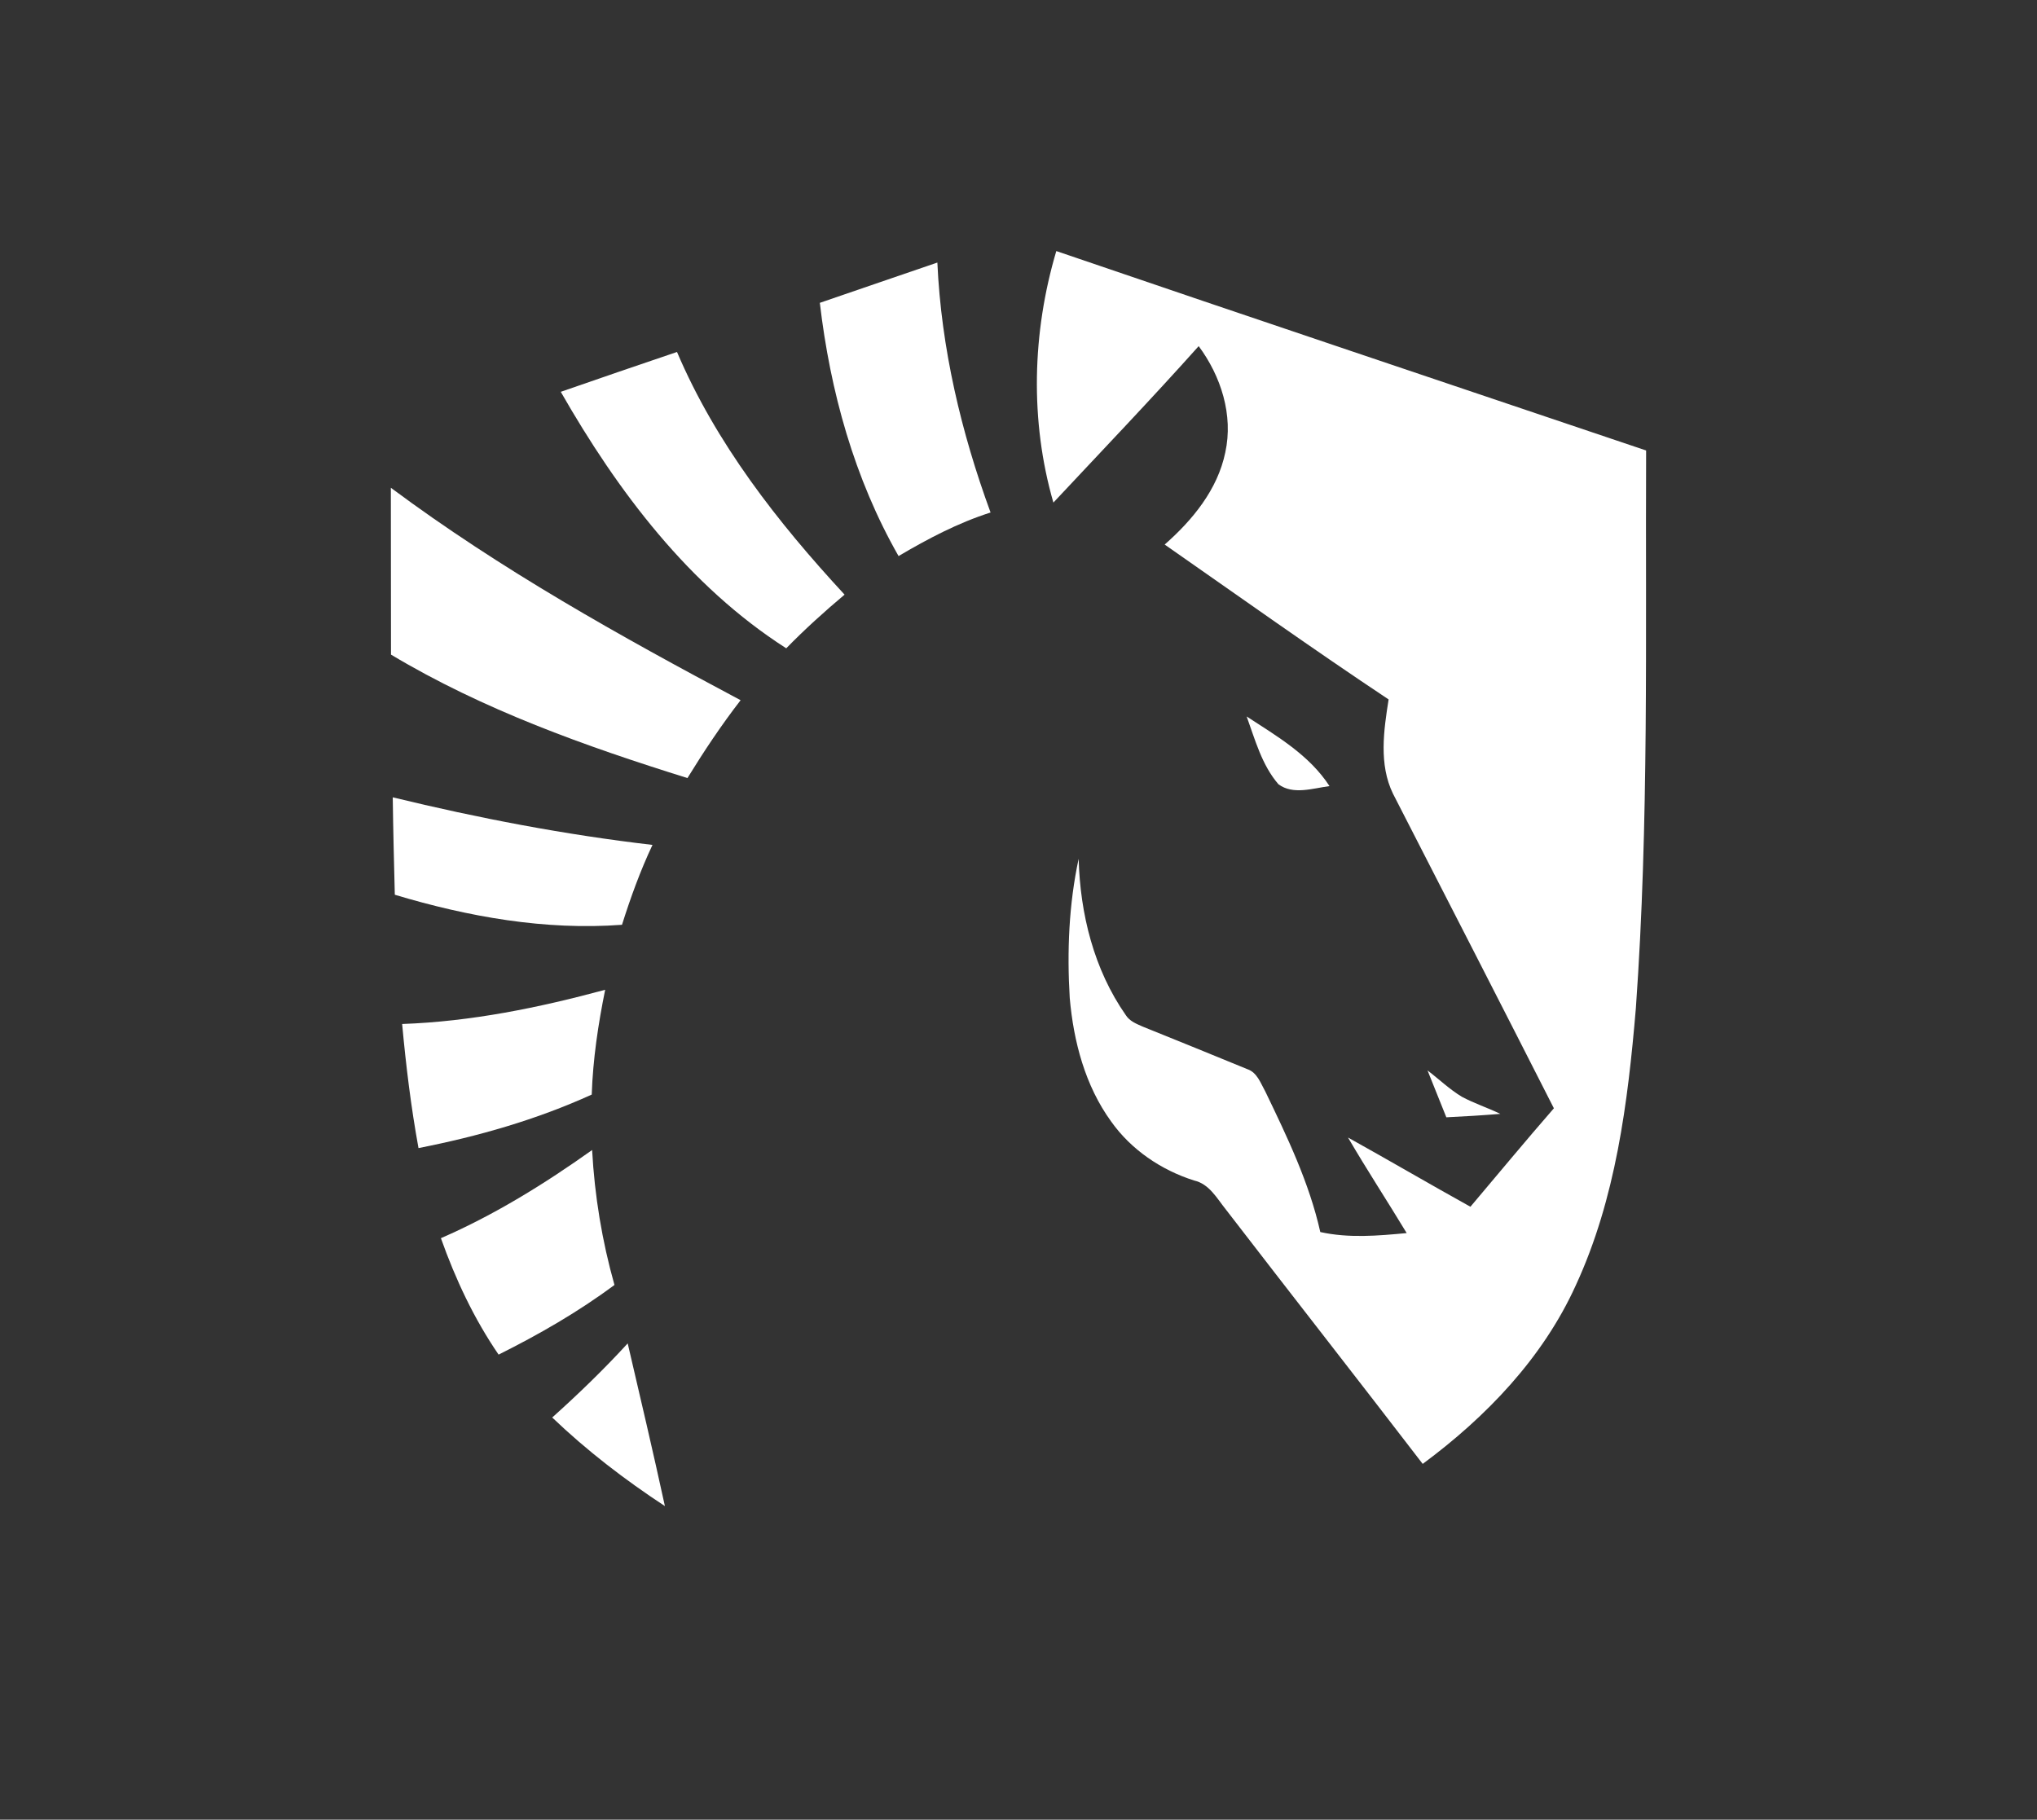 <?xml version="1.0" encoding="utf-8"?>
<!-- Generator: Adobe Illustrator 16.0.1, SVG Export Plug-In . SVG Version: 6.00 Build 0)  -->
<!DOCTYPE svg PUBLIC "-//W3C//DTD SVG 1.1//EN" "http://www.w3.org/Graphics/SVG/1.1/DTD/svg11.dtd">
<svg version="1.1" id="Layer_1" xmlns="http://www.w3.org/2000/svg" xmlns:xlink="http://www.w3.org/1999/xlink" x="0px" y="0px"
	 width="100px" height="89.343px" viewBox="0 0 100 89.343" enable-background="new 0 0 100 89.343" xml:space="preserve">
<rect x="0" y="0" width="100" height="89.343" fill="#333333" stroke="none"/>
<g>
	<path fill="#FFFFFF" d="M51.713,24.676c-1.16-4.019-1.043-8.352,0.143-12.349c9.64,3.294,19.302,6.532,28.955,9.791
		c-0.04,9.131,0.148,18.277-0.504,27.392c-0.391,4.627-0.984,9.348-2.951,13.604c-1.616,3.562-4.396,6.455-7.513,8.762
		c-3.206-4.176-6.453-8.322-9.664-12.492c-0.442-0.551-0.815-1.256-1.562-1.424c-1.614-0.512-3.085-1.508-4.069-2.896
		c-1.275-1.754-1.845-3.926-2.032-6.061c-0.138-2.283-0.045-4.596,0.437-6.838c0.072,2.703,0.749,5.439,2.314,7.676
		c0.188,0.301,0.528,0.43,0.835,0.566c1.712,0.691,3.426,1.385,5.133,2.088c0.487,0.166,0.655,0.697,0.885,1.104
		c1.07,2.221,2.154,4.471,2.696,6.893c1.396,0.309,2.832,0.184,4.241,0.051c-0.949-1.57-1.954-3.105-2.88-4.691
		c2.013,1.119,3.997,2.281,6.009,3.398c1.362-1.613,2.71-3.24,4.097-4.834c-2.62-5.156-5.26-10.301-7.899-15.447
		c-0.699-1.438-0.455-3.107-0.214-4.627c-3.712-2.468-7.341-5.058-10.994-7.605c1.367-1.201,2.599-2.696,2.976-4.523
		c0.402-1.833-0.21-3.742-1.306-5.219C56.516,19.6,54.1,22.125,51.713,24.676z"/>
	<path fill="#FFFFFF" d="M40.247,14.869c1.923-0.657,3.845-1.323,5.77-1.978c0.189,4.203,1.167,8.334,2.612,12.272
		c-1.595,0.508-3.08,1.29-4.517,2.139C41.938,23.497,40.754,19.203,40.247,14.869z"/>
	<path fill="#FFFFFF" d="M27.529,19.238c1.899-0.664,3.803-1.309,5.706-1.957c1.904,4.477,4.943,8.366,8.227,11.915
		c-0.994,0.835-1.958,1.706-2.864,2.635C33.816,28.768,30.316,24.111,27.529,19.238z"/>
	<path fill="#FFFFFF" d="M19.188,23.949c5.38,4.006,11.258,7.287,17.17,10.43c-0.946,1.222-1.802,2.51-2.61,3.823
		c-5.02-1.567-10.026-3.351-14.553-6.061C19.188,29.409,19.195,26.679,19.188,23.949z"/>
	<path fill="#FFFFFF" d="M61.201,35.178c1.49,0.971,3.074,1.89,4.067,3.419c-0.812,0.104-1.782,0.447-2.507-0.091
		C61.949,37.569,61.617,36.326,61.201,35.178z"/>
	<path fill="#FFFFFF" d="M19.281,39.148c4.203,1.022,8.455,1.836,12.751,2.336c-0.598,1.268-1.075,2.586-1.497,3.922
		c-3.767,0.283-7.553-0.393-11.153-1.475C19.342,42.338,19.301,40.744,19.281,39.148z"/>
	<path fill="#FFFFFF" d="M19.742,50.277c3.382-0.119,6.708-0.799,9.967-1.68c-0.345,1.695-0.601,3.412-0.66,5.145
		c-2.709,1.234-5.586,2.055-8.504,2.627C20.177,54.354,19.929,52.318,19.742,50.277z"/>
	<path fill="#FFFFFF" d="M70.08,52.557c0.562,0.428,1.077,0.926,1.685,1.293c0.609,0.326,1.27,0.543,1.89,0.84
		c-0.883,0.072-1.768,0.127-2.652,0.168C70.701,54.088,70.381,53.326,70.08,52.557z"/>
	<path fill="#FFFFFF" d="M21.645,60.793c2.635-1.146,5.086-2.666,7.423-4.328c0.122,2.242,0.487,4.465,1.097,6.625
		c-1.779,1.324-3.706,2.43-5.688,3.42C23.269,64.748,22.358,62.803,21.645,60.793z"/>
	<path fill="#FFFFFF" d="M27.109,69.598c1.29-1.158,2.536-2.361,3.706-3.639c0.619,2.658,1.246,5.318,1.826,7.988
		C30.677,72.658,28.808,71.223,27.109,69.598z"/>
</g>
</svg>
